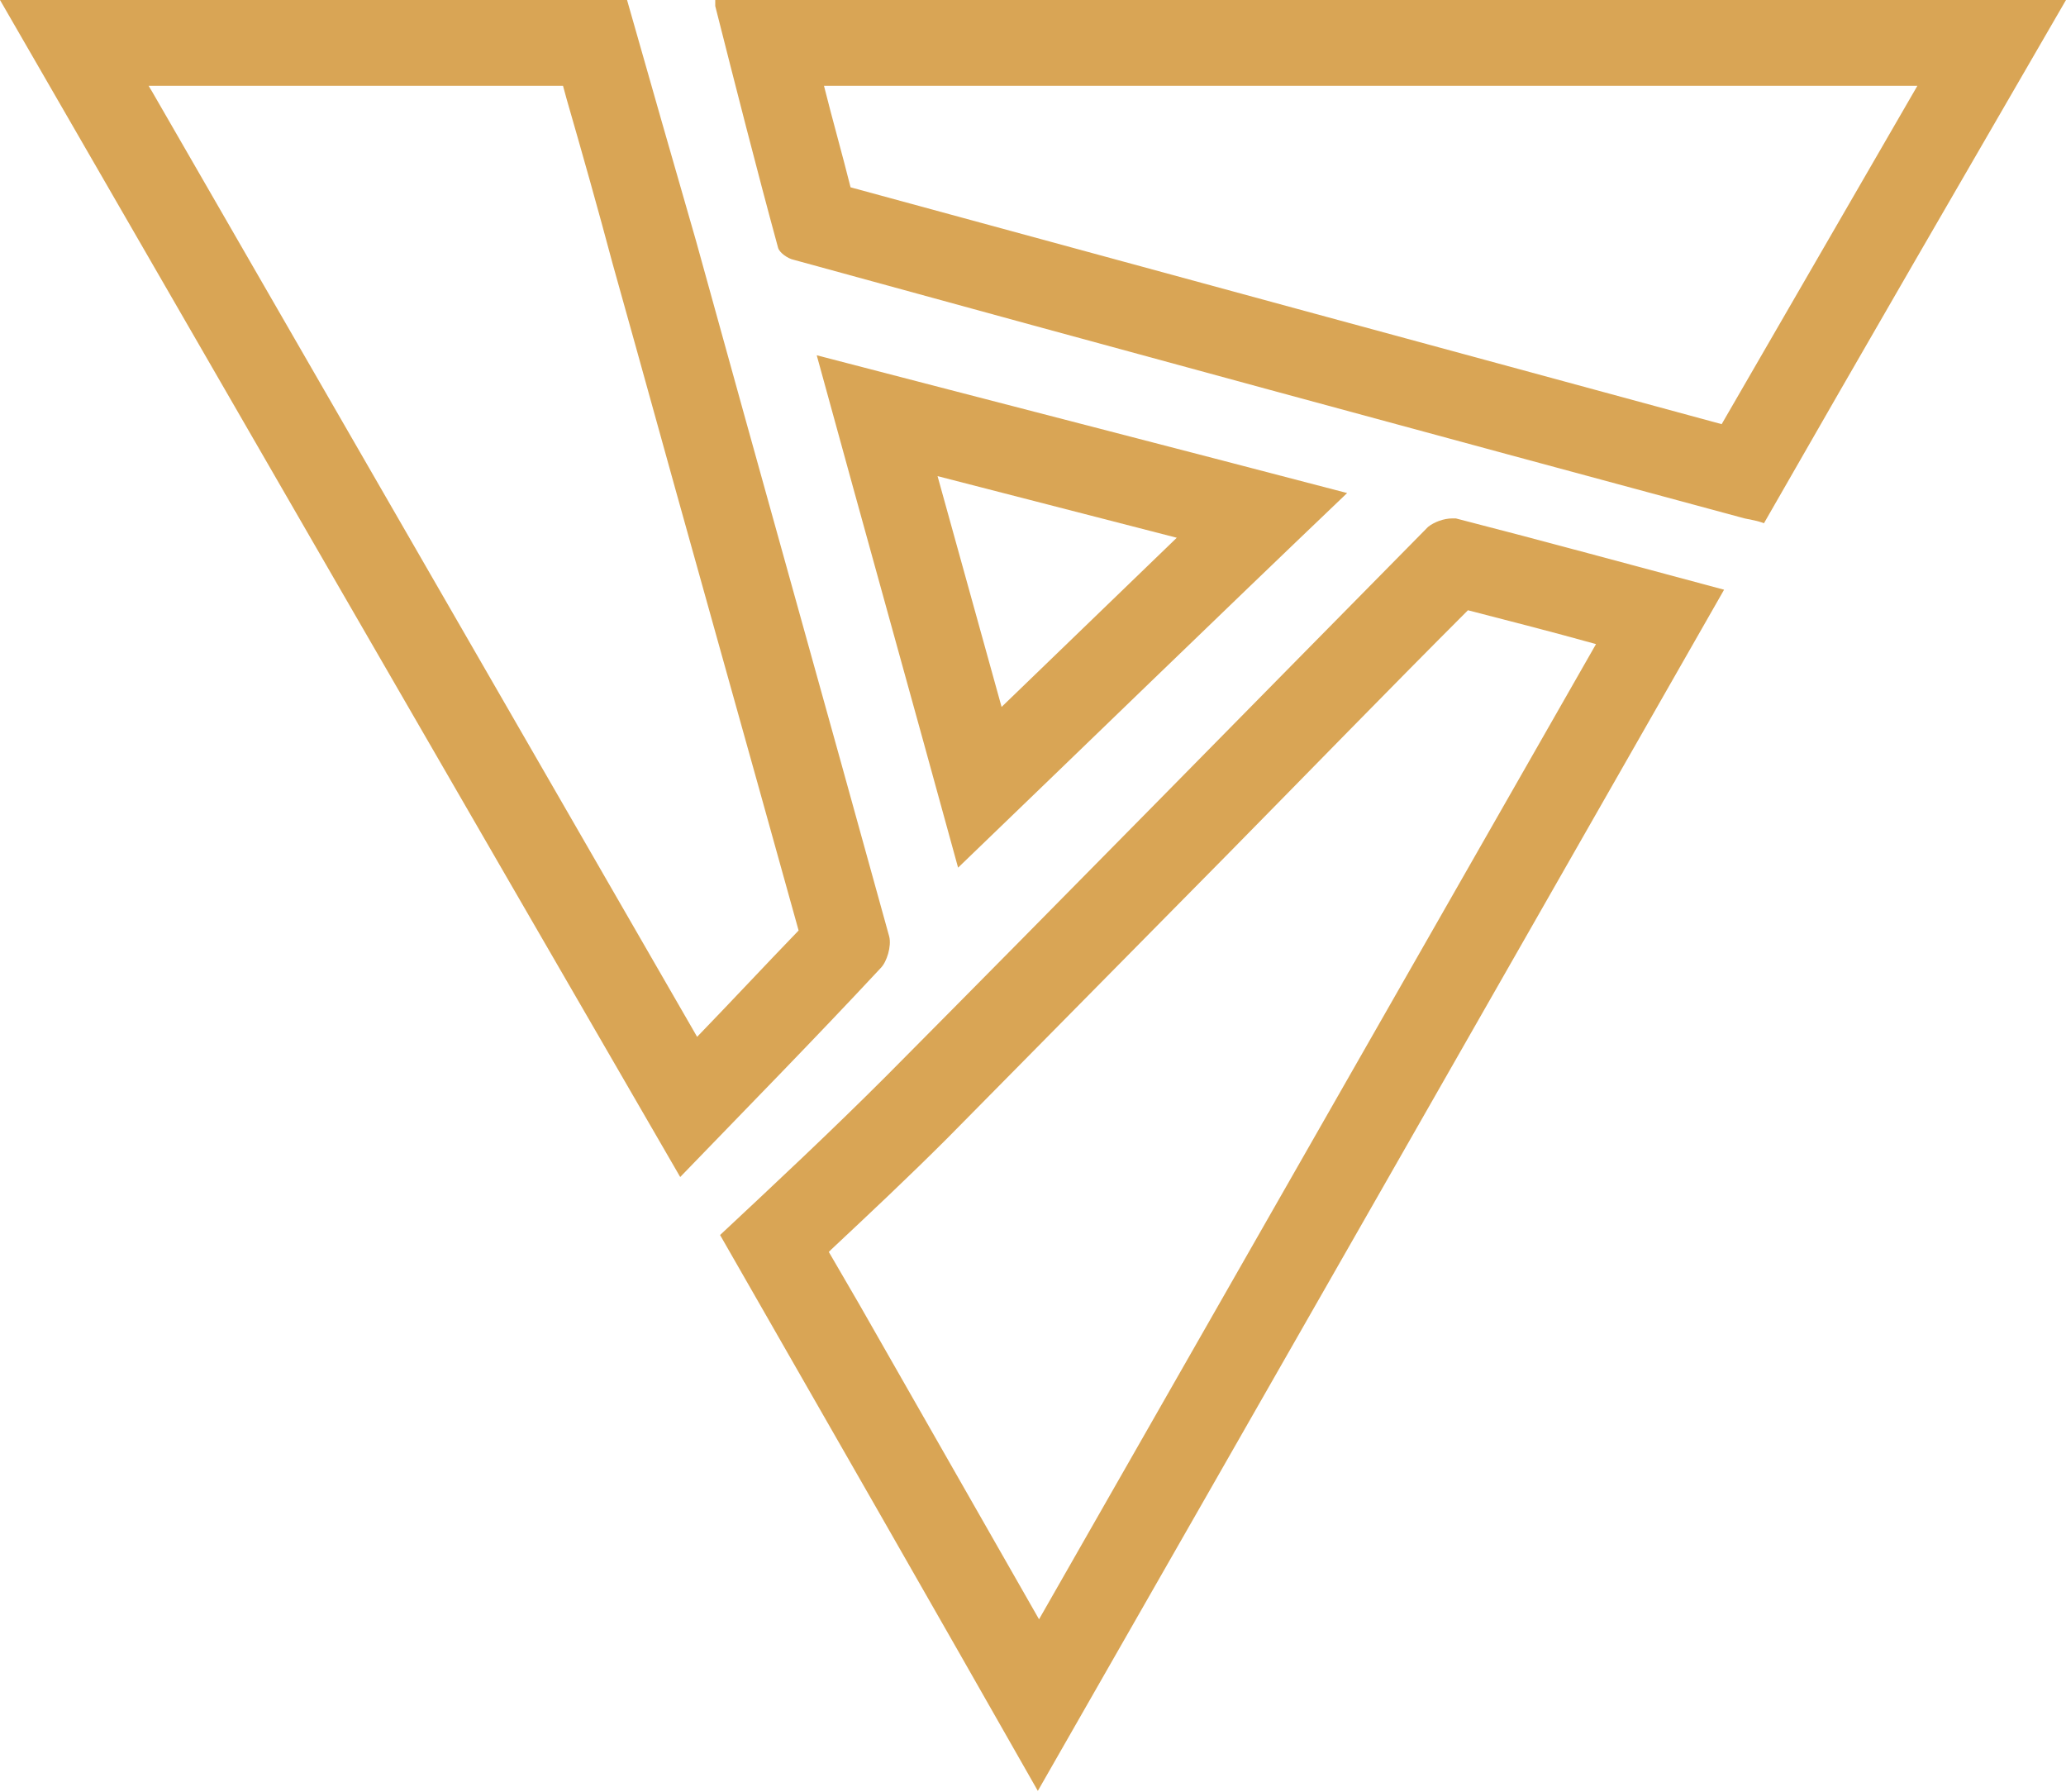 <?xml version="1.0" encoding="utf-8"?>
<!-- Generator: Adobe Illustrator 24.0.3, SVG Export Plug-In . SVG Version: 6.00 Build 0)  -->
<svg version="1.1" id="Layer_1" xmlns="http://www.w3.org/2000/svg" xmlns:xlink="http://www.w3.org/1999/xlink" x="0px" y="0px"
	 viewBox="0 0 171 148.3" style="enable-background:new 0 0 171 148.3;" xml:space="preserve">
<style type="text/css">
	.st0{fill:#D9A555;}
</style>
<g>
	<path class="st0" d="M120.2,42.9c-0.7,0-1.5,0.3-2,0.7c-15,15.2-29.9,30.4-44.9,45.5c-4.5,4.5-9.1,8.8-13.7,13.1
		c9,15.7,17.6,30.7,26.3,46c19-33.2,37.9-66.3,56.8-99.4c-7.5-2-14.8-4-22.2-5.9C120.6,42.9,120.4,42.9,120.2,42.9z M132.1,53.3
		L86,134l-14.9-26.1l-2.5-4.3c0.1-0.1,0.1-0.1,0.2-0.2c3.2-3,6.4-6,9.6-9.2c7.8-7.9,15.7-15.9,23.3-23.6
		c6.5-6.6,13.1-13.4,19.8-20.1C125,51.4,128.5,52.3,132.1,53.3z"/>
	<path class="st0" d="M73.6,77.5c-5.3-19.2-10.7-38.4-16-57.6C55.7,13.3,53.8,6.7,51.9,0C34.6,0,17.5,0,0,0
		c18.7,32.4,37.3,64.6,56.3,97.4c5.7-5.9,11.2-11.5,16.6-17.3C73.4,79.6,73.8,78.3,73.6,77.5z M57.7,85.8L12.6,7.6l-0.3-0.5h34.3
		l0.3,1.1c1.3,4.5,2.6,9.1,3.8,13.6l1.9,6.8c4.4,15.9,9,32.2,13.5,48.4C63.3,79.9,60.6,82.8,57.7,85.8z"/>
	<path class="st0" d="M59.2,0c0,0.2,0,0.3,0,0.5c1.7,6.7,3.4,13.4,5.2,20c0.1,0.4,0.8,0.9,1.3,1c26.2,7.2,52.4,14.3,78.7,21.4
		c0.5,0.1,1.1,0.2,1.6,0.4C154.3,28.8,162.6,14.5,171,0C133.6,0,96.4,0,59.2,0z M142.5,35.1C120,29,95,22.2,70.4,15.5
		c-0.7-2.8-1.5-5.6-2.2-8.4h90.5L142.5,35.1z"/>
	<path class="st0" d="M111.5,40.8c-14.9-3.9-29.3-7.6-43.9-11.4c4,14.6,8,28.9,11.7,42.4C89.8,61.7,100.5,51.3,111.5,40.8z
		 M97.4,44.5l-14.5,14l-5.3-19.1L97.4,44.5z"/>
</g>
</svg>
